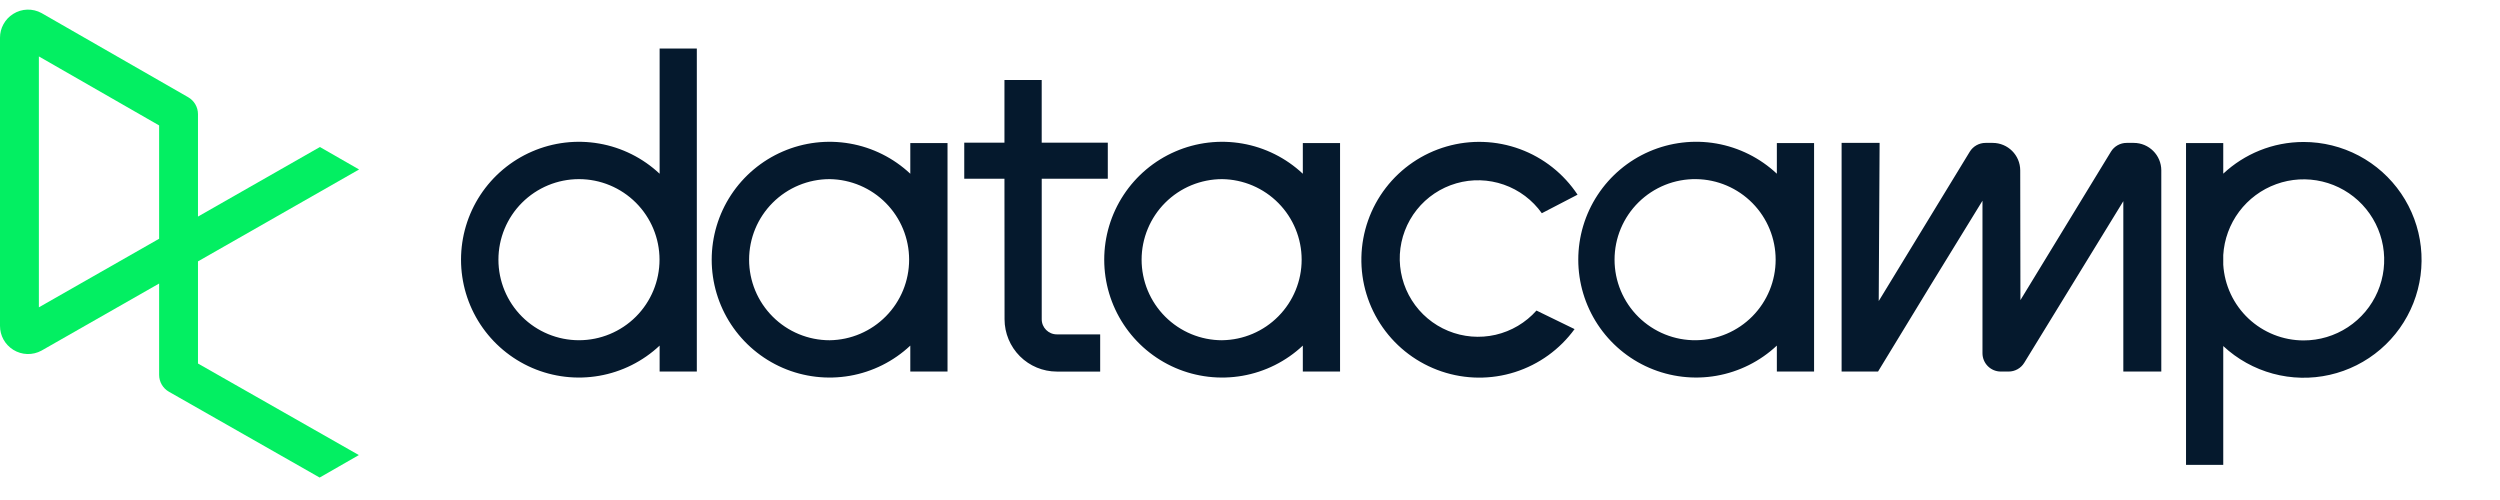 <svg width="100" height="20" viewBox="0 0 100 20" fill="none" xmlns="http://www.w3.org/2000/svg">
<g clip-path="url(#clip0_63_58)">
<path fill-rule="evenodd" clip-rule="evenodd" d="M7.919 14.541V10.455L14.363 6.779L12.796 5.881L7.919 8.663V4.565C7.919 4.287 7.769 4.028 7.529 3.89L1.662 0.523C1.487 0.427 1.289 0.379 1.09 0.385C0.89 0.391 0.696 0.45 0.527 0.557C0.365 0.658 0.232 0.799 0.14 0.966C0.047 1.133 -0.001 1.32 7.16661e-06 1.511V13.036C7.16661e-06 13.426 0.198 13.783 0.528 13.99C0.697 14.096 0.891 14.155 1.09 14.161C1.289 14.167 1.486 14.12 1.661 14.024L6.365 11.341V14.994C6.365 15.273 6.515 15.532 6.758 15.67L12.786 19.102L14.354 18.203L7.919 14.541ZM6.365 5.016V9.55L1.555 12.293V2.257L6.365 5.017V5.016Z" fill="#03EF62"/>
</g>
<g clip-path="url(#clip1_63_58)">
<path fill-rule="evenodd" clip-rule="evenodd" d="M36.412 5.722V6.95C35.741 6.32 34.901 5.9 33.995 5.742C33.088 5.584 32.155 5.694 31.311 6.06C30.467 6.425 29.748 7.029 29.242 7.798C28.737 8.567 28.468 9.467 28.468 10.387C28.468 11.307 28.737 12.207 29.242 12.976C29.748 13.745 30.467 14.349 31.311 14.715C32.155 15.08 33.088 15.19 33.995 15.032C34.901 14.874 35.741 14.454 36.412 13.824V14.862H37.901V5.722H36.412H36.412ZM33.186 13.61C32.332 13.61 31.512 13.271 30.908 12.666C30.303 12.062 29.964 11.242 29.964 10.388C29.964 9.533 30.303 8.713 30.908 8.109C31.512 7.505 32.332 7.165 33.186 7.165C34.033 7.177 34.842 7.521 35.437 8.124C36.032 8.727 36.365 9.54 36.365 10.387C36.365 11.235 36.032 12.047 35.437 12.65C34.842 13.254 34.033 13.599 33.186 13.61ZM52.113 5.722V6.95C51.442 6.32 50.602 5.9 49.696 5.742C48.789 5.584 47.856 5.694 47.012 6.06C46.168 6.425 45.449 7.029 44.944 7.798C44.438 8.567 44.169 9.467 44.169 10.387C44.169 11.307 44.438 12.207 44.944 12.976C45.449 13.745 46.168 14.349 47.012 14.715C47.856 15.08 48.789 15.19 49.696 15.032C50.602 14.874 51.442 14.454 52.113 13.824V14.862H53.602V5.722H52.113ZM48.886 13.61C48.463 13.61 48.044 13.527 47.653 13.365C47.262 13.203 46.907 12.965 46.608 12.666C46.309 12.367 46.071 12.011 45.909 11.62C45.748 11.23 45.664 10.81 45.664 10.387C45.664 9.964 45.748 9.545 45.91 9.154C46.072 8.763 46.309 8.408 46.608 8.109C46.907 7.81 47.263 7.572 47.654 7.41C48.045 7.249 48.464 7.165 48.887 7.165C49.734 7.177 50.542 7.521 51.137 8.124C51.732 8.727 52.066 9.54 52.066 10.387C52.066 11.235 51.732 12.047 51.137 12.65C50.542 13.254 49.734 13.598 48.887 13.609L48.886 13.61ZM41.669 7.149L41.669 12.772C41.669 13.105 41.94 13.375 42.273 13.375H44.007V14.863H42.273C41.719 14.862 41.188 14.642 40.796 14.25C40.404 13.858 40.183 13.326 40.182 12.772L40.178 7.149H38.57V5.706H40.178V3.2H41.668V5.706H44.312V7.149H41.668L41.669 7.149ZM92.146 5.679C90.903 5.679 89.773 6.161 88.93 6.947V5.722H87.441V18.595H88.93V13.842C89.492 14.366 90.174 14.745 90.916 14.946C91.658 15.147 92.438 15.164 93.187 14.994C93.937 14.825 94.634 14.474 95.217 13.974C95.801 13.474 96.253 12.838 96.535 12.123C96.817 11.408 96.919 10.635 96.834 9.871C96.749 9.107 96.478 8.376 96.045 7.74C95.612 7.105 95.031 6.585 94.352 6.226C93.672 5.867 92.915 5.679 92.146 5.679ZM92.146 13.617C91.325 13.617 90.535 13.303 89.937 12.74C89.34 12.177 88.98 11.407 88.93 10.587V10.201C88.968 9.573 89.189 8.97 89.565 8.466C89.942 7.963 90.457 7.58 91.049 7.366C91.64 7.151 92.281 7.115 92.893 7.261C93.505 7.407 94.061 7.728 94.492 8.186C94.923 8.644 95.211 9.218 95.32 9.838C95.428 10.457 95.353 11.095 95.104 11.672C94.855 12.25 94.442 12.741 93.916 13.087C93.391 13.432 92.775 13.617 92.146 13.617ZM62.983 13.164C62.392 13.976 61.557 14.578 60.6 14.883C59.643 15.188 58.614 15.179 57.662 14.857C56.71 14.536 55.886 13.919 55.309 13.097C54.732 12.275 54.433 11.29 54.456 10.286C54.478 9.281 54.82 8.31 55.432 7.514C56.045 6.718 56.896 6.139 57.861 5.86C58.826 5.581 59.854 5.618 60.797 5.964C61.74 6.311 62.547 6.949 63.102 7.787L61.673 8.529C61.298 8 60.766 7.6 60.153 7.386C59.54 7.172 58.876 7.153 58.252 7.333C57.628 7.513 57.075 7.883 56.671 8.391C56.267 8.899 56.03 9.521 55.994 10.169C55.959 10.818 56.126 11.461 56.472 12.01C56.818 12.56 57.327 12.988 57.927 13.235C58.528 13.483 59.19 13.537 59.823 13.392C60.456 13.246 61.028 12.907 61.459 12.422L62.983 13.164ZM84.437 6.068C84.57 5.849 84.808 5.716 85.064 5.716H85.35C85.959 5.716 86.452 6.209 86.452 6.817V14.862H84.933V8.047C83.609 10.2 82.288 12.354 80.97 14.511C80.837 14.729 80.6 14.862 80.344 14.862H80.033C79.627 14.862 79.299 14.534 79.299 14.128V8.029C77.912 10.279 76.533 12.534 75.163 14.793L75.122 14.862H73.664V5.716H75.184V5.735L75.149 12.042L78.791 6.068C78.857 5.961 78.949 5.872 79.059 5.81C79.169 5.749 79.293 5.716 79.419 5.716H79.707C80.315 5.716 80.808 6.208 80.809 6.815C80.812 8.496 80.817 11.558 80.817 12.004L84.437 6.068ZM72.563 10.386V5.722H71.074V6.949C70.403 6.32 69.563 5.9 68.657 5.741C67.751 5.583 66.818 5.694 65.973 6.059C65.129 6.424 64.41 7.029 63.905 7.798C63.4 8.567 63.131 9.466 63.131 10.386C63.131 11.306 63.4 12.206 63.905 12.975C64.41 13.744 65.129 14.349 65.973 14.714C66.818 15.079 67.751 15.19 68.657 15.031C69.563 14.873 70.403 14.453 71.074 13.823V14.862H72.563V10.388V10.386ZM67.847 13.609C67.421 13.615 66.997 13.536 66.601 13.376C66.205 13.217 65.845 12.98 65.541 12.681C65.237 12.381 64.996 12.024 64.831 11.63C64.666 11.236 64.582 10.814 64.582 10.387C64.582 9.96 64.666 9.537 64.831 9.144C64.996 8.75 65.237 8.393 65.541 8.093C65.845 7.793 66.205 7.557 66.601 7.397C66.997 7.238 67.421 7.159 67.847 7.165C68.695 7.176 69.503 7.521 70.098 8.124C70.693 8.727 71.026 9.54 71.026 10.387C71.026 11.234 70.693 12.047 70.098 12.65C69.503 13.253 68.695 13.597 67.847 13.609ZM26.385 1.941V6.95C25.714 6.32 24.874 5.9 23.967 5.742C23.061 5.584 22.128 5.694 21.284 6.06C20.44 6.425 19.721 7.029 19.215 7.798C18.71 8.567 18.441 9.467 18.441 10.387C18.441 11.307 18.71 12.207 19.215 12.976C19.721 13.745 20.44 14.349 21.284 14.715C22.128 15.08 23.061 15.19 23.967 15.032C24.874 14.874 25.714 14.454 26.385 13.824V14.862H27.873V1.941H26.385ZM23.159 13.609C22.304 13.609 21.485 13.27 20.88 12.666C20.276 12.062 19.937 11.242 19.937 10.387C19.937 9.533 20.276 8.713 20.88 8.109C21.485 7.505 22.304 7.165 23.159 7.165C24.013 7.165 24.833 7.505 25.437 8.109C26.041 8.713 26.381 9.533 26.381 10.387C26.381 11.242 26.041 12.062 25.437 12.666C24.833 13.27 24.013 13.609 23.159 13.609Z" fill="#05192D"/>
</g>
<defs>
<clipPath id="clip0_63_58">
<rect width="14.706" height="20" fill="white"/>
</clipPath>
<clipPath id="clip1_63_58">
<rect width="97.059" height="17.059" fill="white" transform="translate(0 1.765)"/>
</clipPath>
</defs>
</svg>

